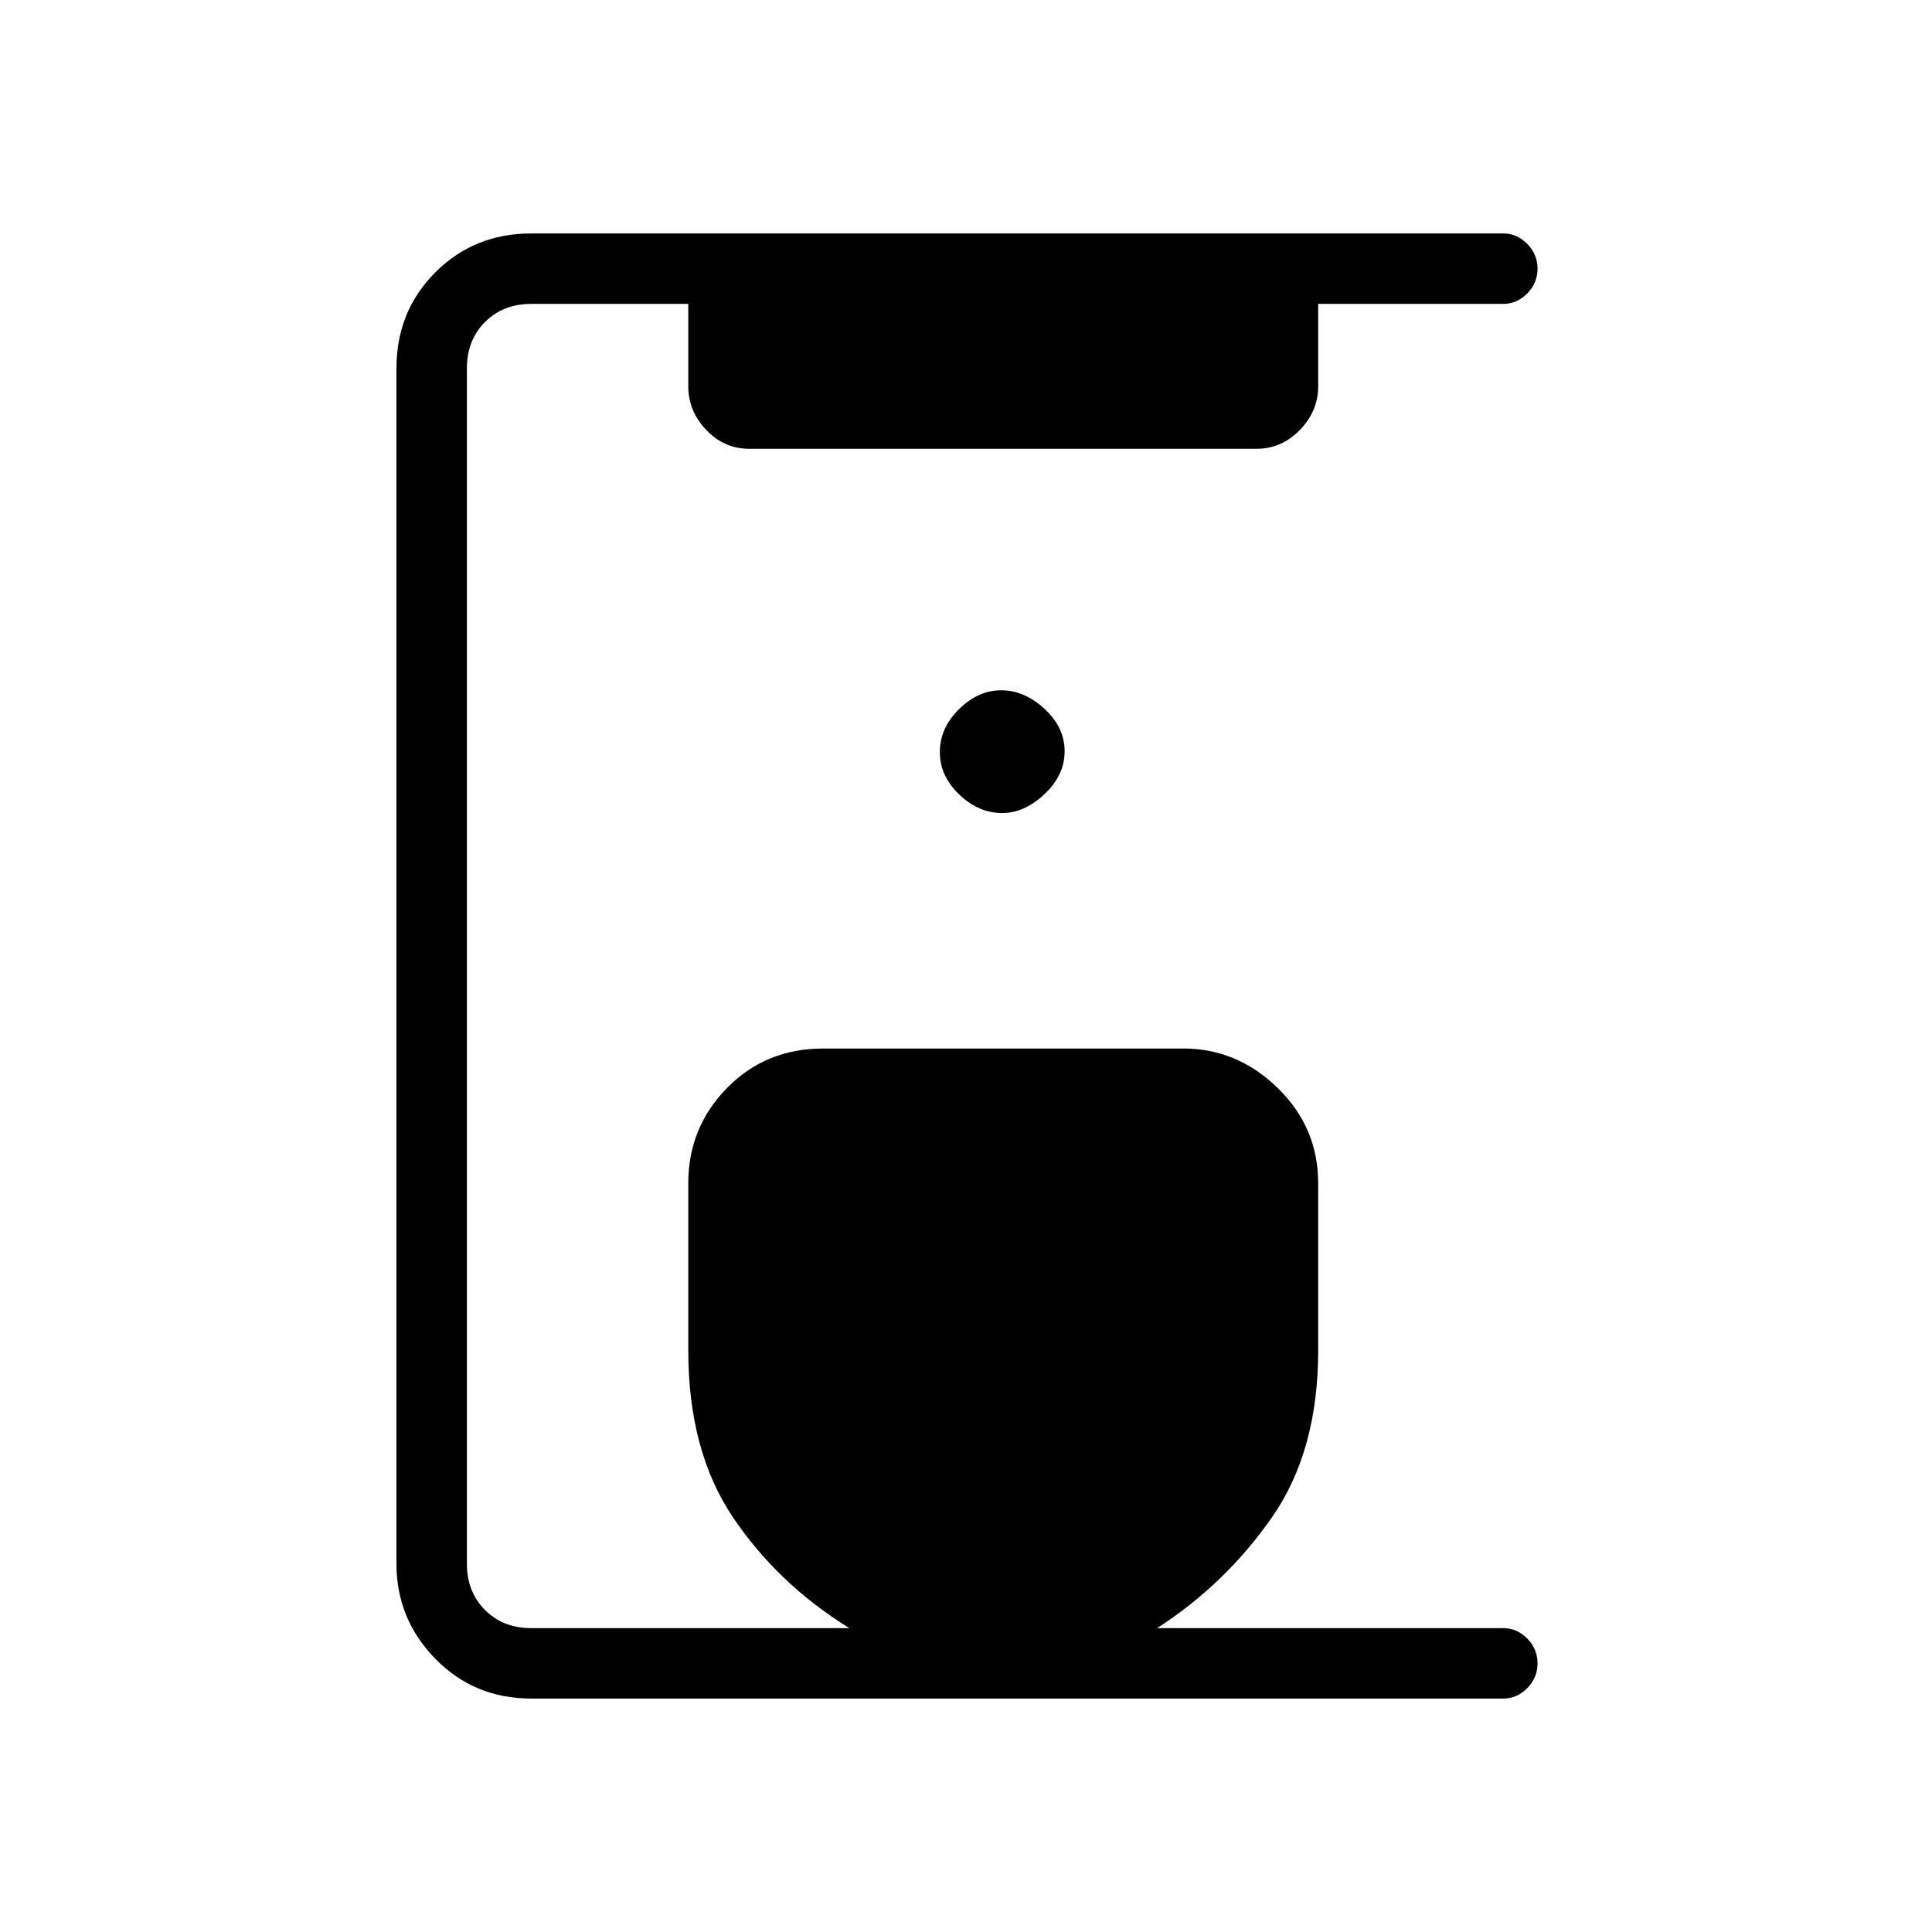 <svg xmlns="http://www.w3.org/2000/svg" height="48" viewBox="0 -960 960 960" width="48"><path d="M264-116q-28.36 0-47.68-19.75T197-183v-594q0-28.36 19.32-47.68T264-844h483q6.75 0 11.88 5.19 5.12 5.2 5.12 12.32t-5.12 12.31Q753.75-809 747-809h-92v41q0 12.27-9.1 21.64-9.09 9.36-21.46 9.36H372.22q-12.37 0-21.29-9.36Q342-755.73 342-768v-41h-78q-14 0-23 9t-9 23v594q0 14 9 23t23 9h158q-35.54-22.04-57.77-55.02Q342-239 342-289v-83q0-27.75 19.24-47.38Q380.48-439 409-439h179q26.75 0 46.88 19.62Q655-399.75 655-372v83q0 50-23 83t-57 55h172q6.75 0 11.88 5.19 5.12 5.2 5.12 12.32t-5.12 12.31Q753.75-116 747-116H264Zm234-440q11 0 21-9.41 10-9.4 10-21.28 0-11.89-10-21.1T497.5-617q-11.5 0-21 9.41-9.5 9.4-9.5 21.28 0 11.89 9.64 21.1Q486.27-556 498-556Z"/></svg>